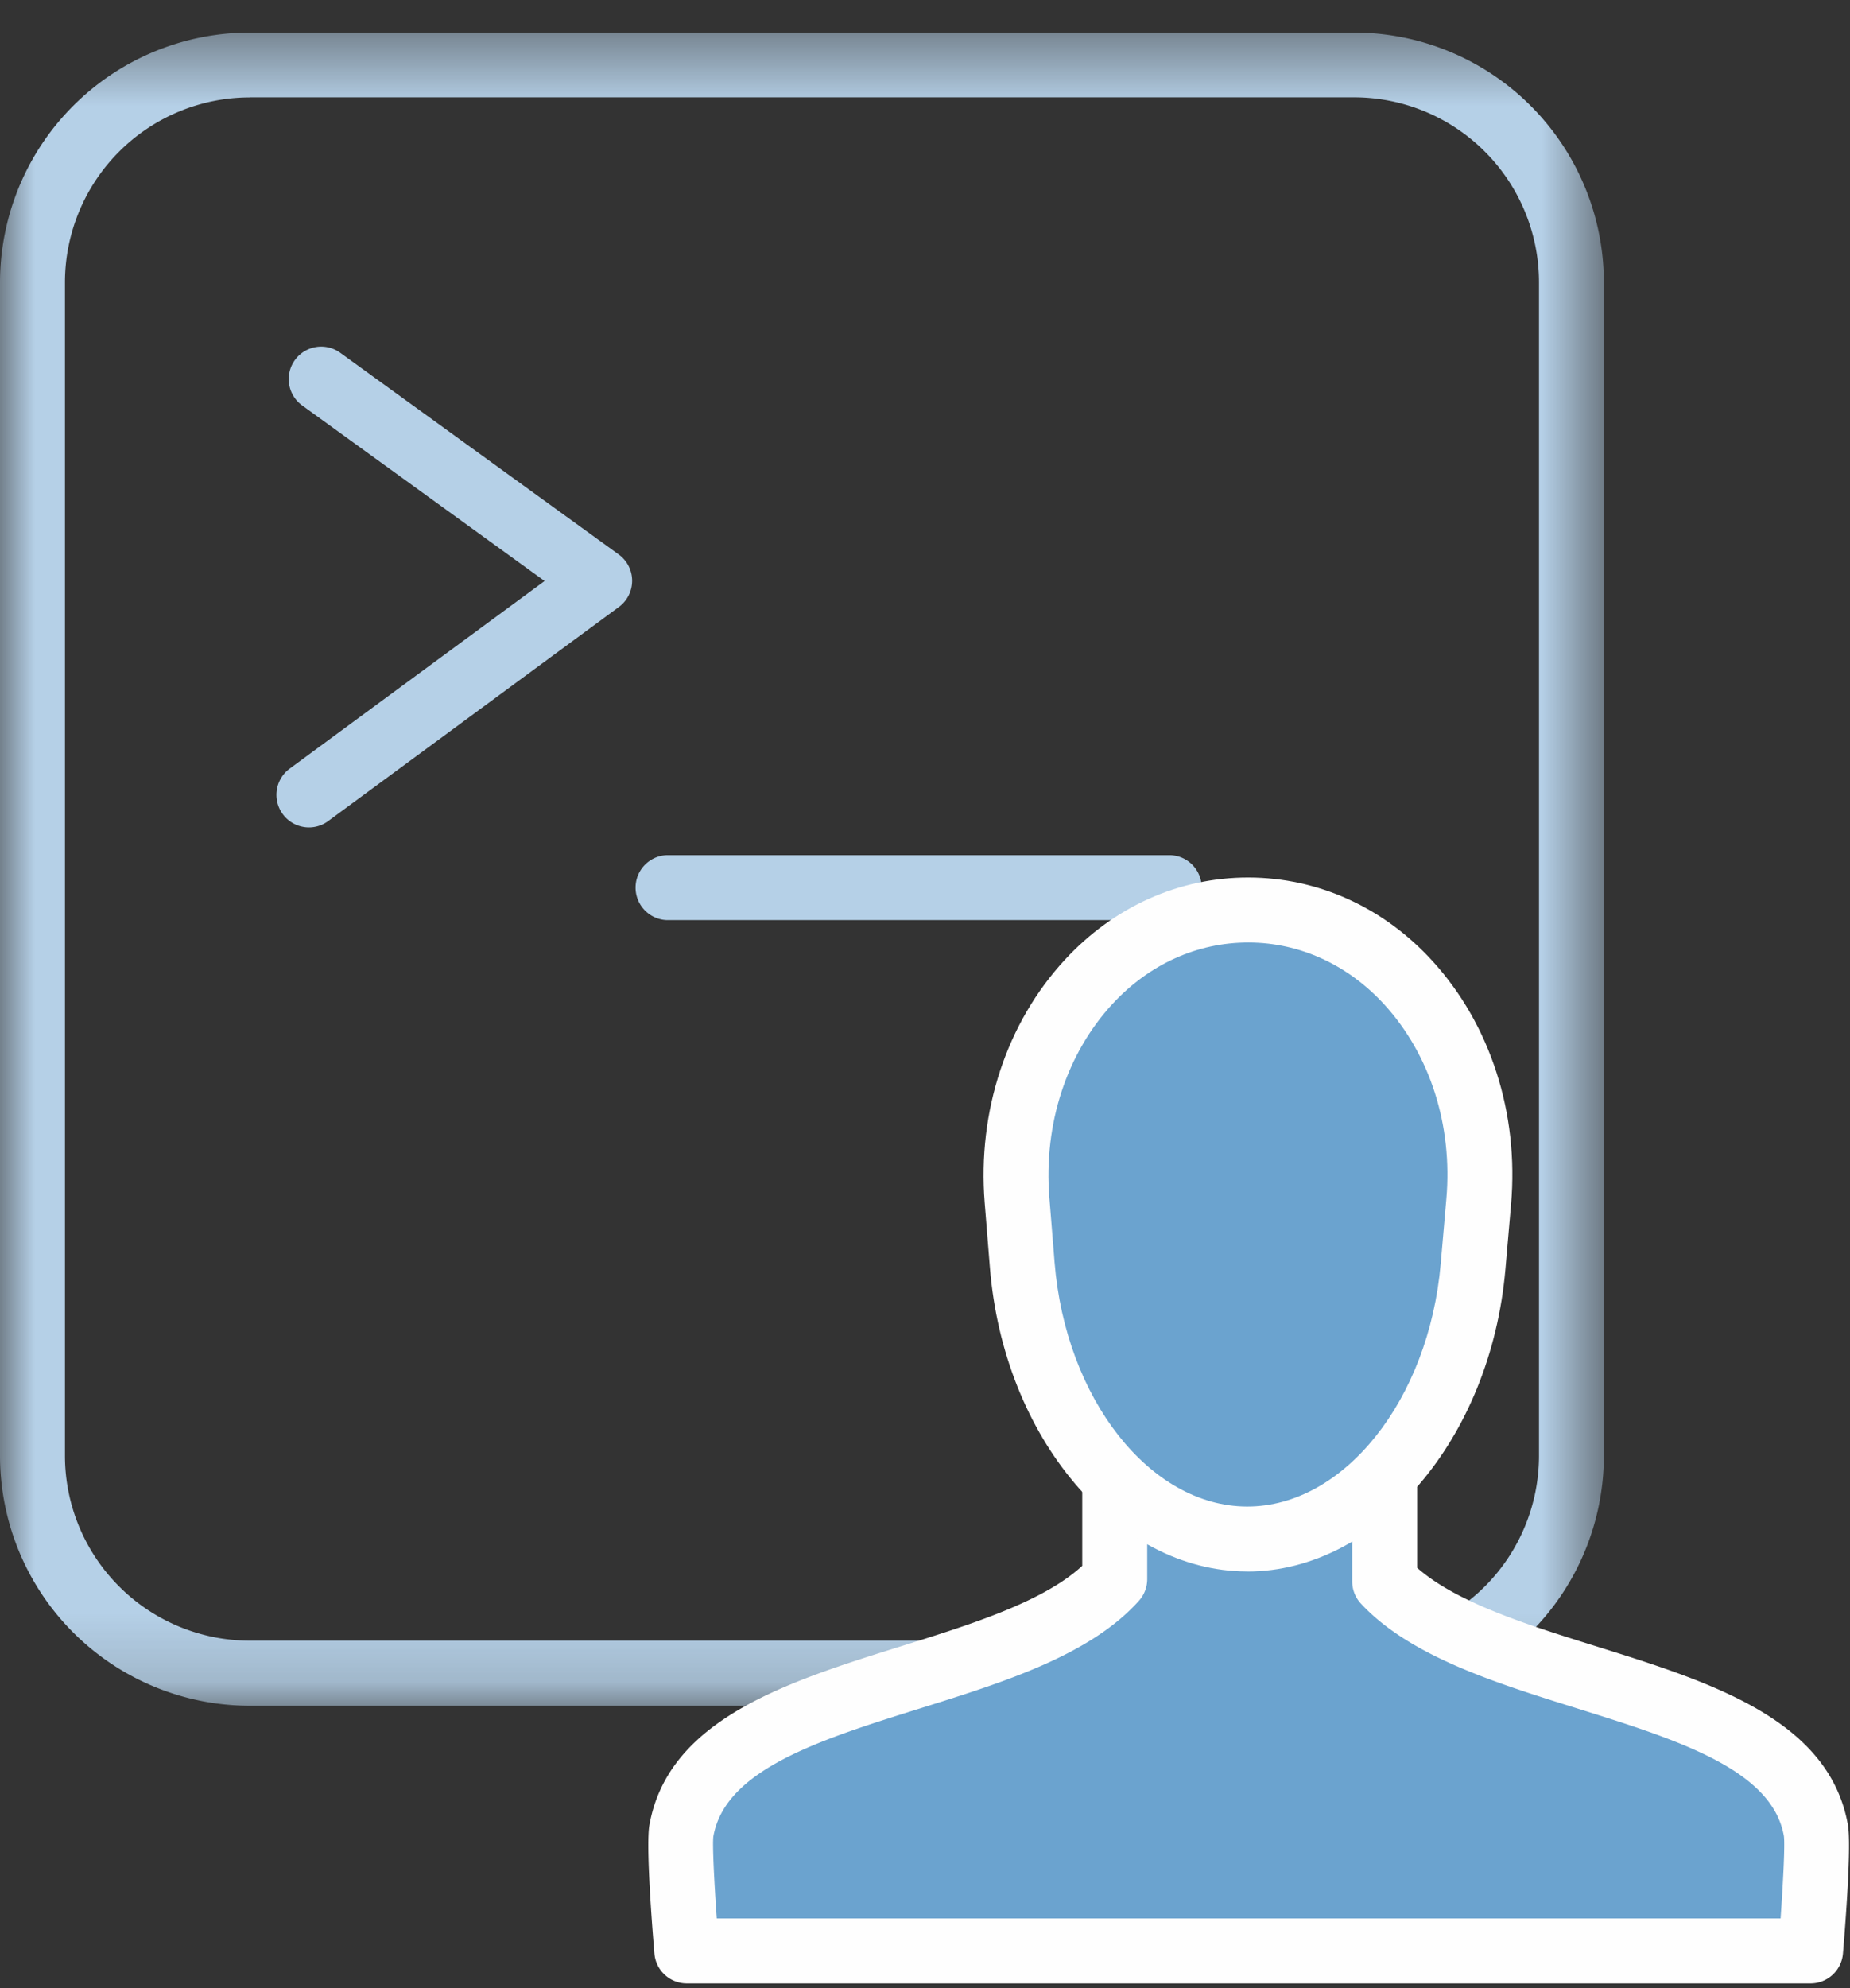 <svg xmlns="http://www.w3.org/2000/svg" xmlns:xlink="http://www.w3.org/1999/xlink" width="27" height="29" viewBox="0 0 27 29"><rect x="0" y="0" width="27" height="29" fill="#333333" stroke="none"/><defs><path id="a" d="M0 .438h23.408v24.406H0z"/></defs><g fill="none" fill-rule="evenodd"><g transform="translate(0 .036)"><mask id="b" fill="#fff"><use xlink:href="#a"/></mask><path fill="#B5D0E7" d="M3.644 1.385A2.7 2.7 0 00.948 4.082V21.2a2.7 2.7 0 002.696 2.696h16.12a2.7 2.7 0 002.697-2.696V4.08a2.7 2.7 0 00-2.696-2.696H3.645zm16.12 23.46H3.645A3.648 3.648 0 010 21.2V4.08A3.648 3.648 0 013.644.439h16.12a3.648 3.648 0 013.644 3.644V21.2a3.648 3.648 0 01-3.643 3.643z" mask="url(#b)"/></g><path fill="#B5D0E7" d="M4.507 12.069a.475.475 0 01-.281-.856l3.722-2.738L4.41 5.914a.474.474 0 01.556-.768l4.064 2.942a.474.474 0 01.003.765l-4.244 3.124a.473.473 0 01-.28.092m12.578 1.352H9.728a.474.474 0 010-.947h7.358a.474.474 0 010 .947"/><path fill="#6BA3CF" d="M16.27 20.104v2.93c-1.45 1.623-5.935 1.464-6.326 3.67-.045.268.079 1.753.079 1.753h16.402s.124-1.485.078-1.753c-.387-2.19-4.815-2.049-6.294-3.635v-2.965h-3.94z"/><path fill="#FEFEFE" d="M10.462 27.983h15.525c.038-.545.065-1.078.048-1.202-.171-.972-1.558-1.405-3.026-1.864-1.196-.374-2.433-.76-3.146-1.525a.475.475 0 01-.128-.323v-2.491h-2.992v2.456a.472.472 0 01-.12.315c-.709.793-1.968 1.187-3.186 1.568-1.467.459-2.853.892-3.026 1.87-.015.118.011.65.05 1.196zm15.963.948H10.023a.474.474 0 01-.472-.435c-.04-.464-.123-1.577-.074-1.871.274-1.548 2.004-2.09 3.678-2.613 1.018-.318 2.07-.647 2.64-1.172v-2.736c0-.261.213-.474.474-.474h3.94c.262 0 .474.213.474.474v2.765c.577.509 1.608.831 2.609 1.144 1.673.523 3.405 1.064 3.678 2.609.051.297-.034 1.41-.073 1.875a.474.474 0 01-.472.434z"/><path fill="#6BA3CF" d="M21.499 18.471l.082-.943c.195-2.237-1.298-4.247-3.355-4.254-2.056-.007-3.563 1.993-3.383 4.232l.076.943c.187 2.327 1.69 3.994 3.277 4 1.588.004 3.101-1.653 3.303-3.978"/><path fill="#FEFEFE" d="M18.216 13.748c-.742 0-1.444.317-1.978.894-.672.726-1.009 1.756-.923 2.826l.076.944c.16 1.993 1.393 3.558 2.806 3.563h.007c1.411 0 2.65-1.555 2.823-3.545l.082-.943c.093-1.07-.237-2.102-.904-2.833-.532-.582-1.236-.904-1.98-.906h-.01zm-.012 9.174h-.01c-1.902-.006-3.548-1.954-3.747-4.435l-.076-.943c-.107-1.334.32-2.626 1.172-3.546.715-.773 1.664-1.198 2.673-1.198h.011c1.013.004 1.964.435 2.677 1.215.846.926 1.265 2.221 1.149 3.554l-.082.944c-.215 2.474-1.869 4.41-3.767 4.41z"/></g></svg>